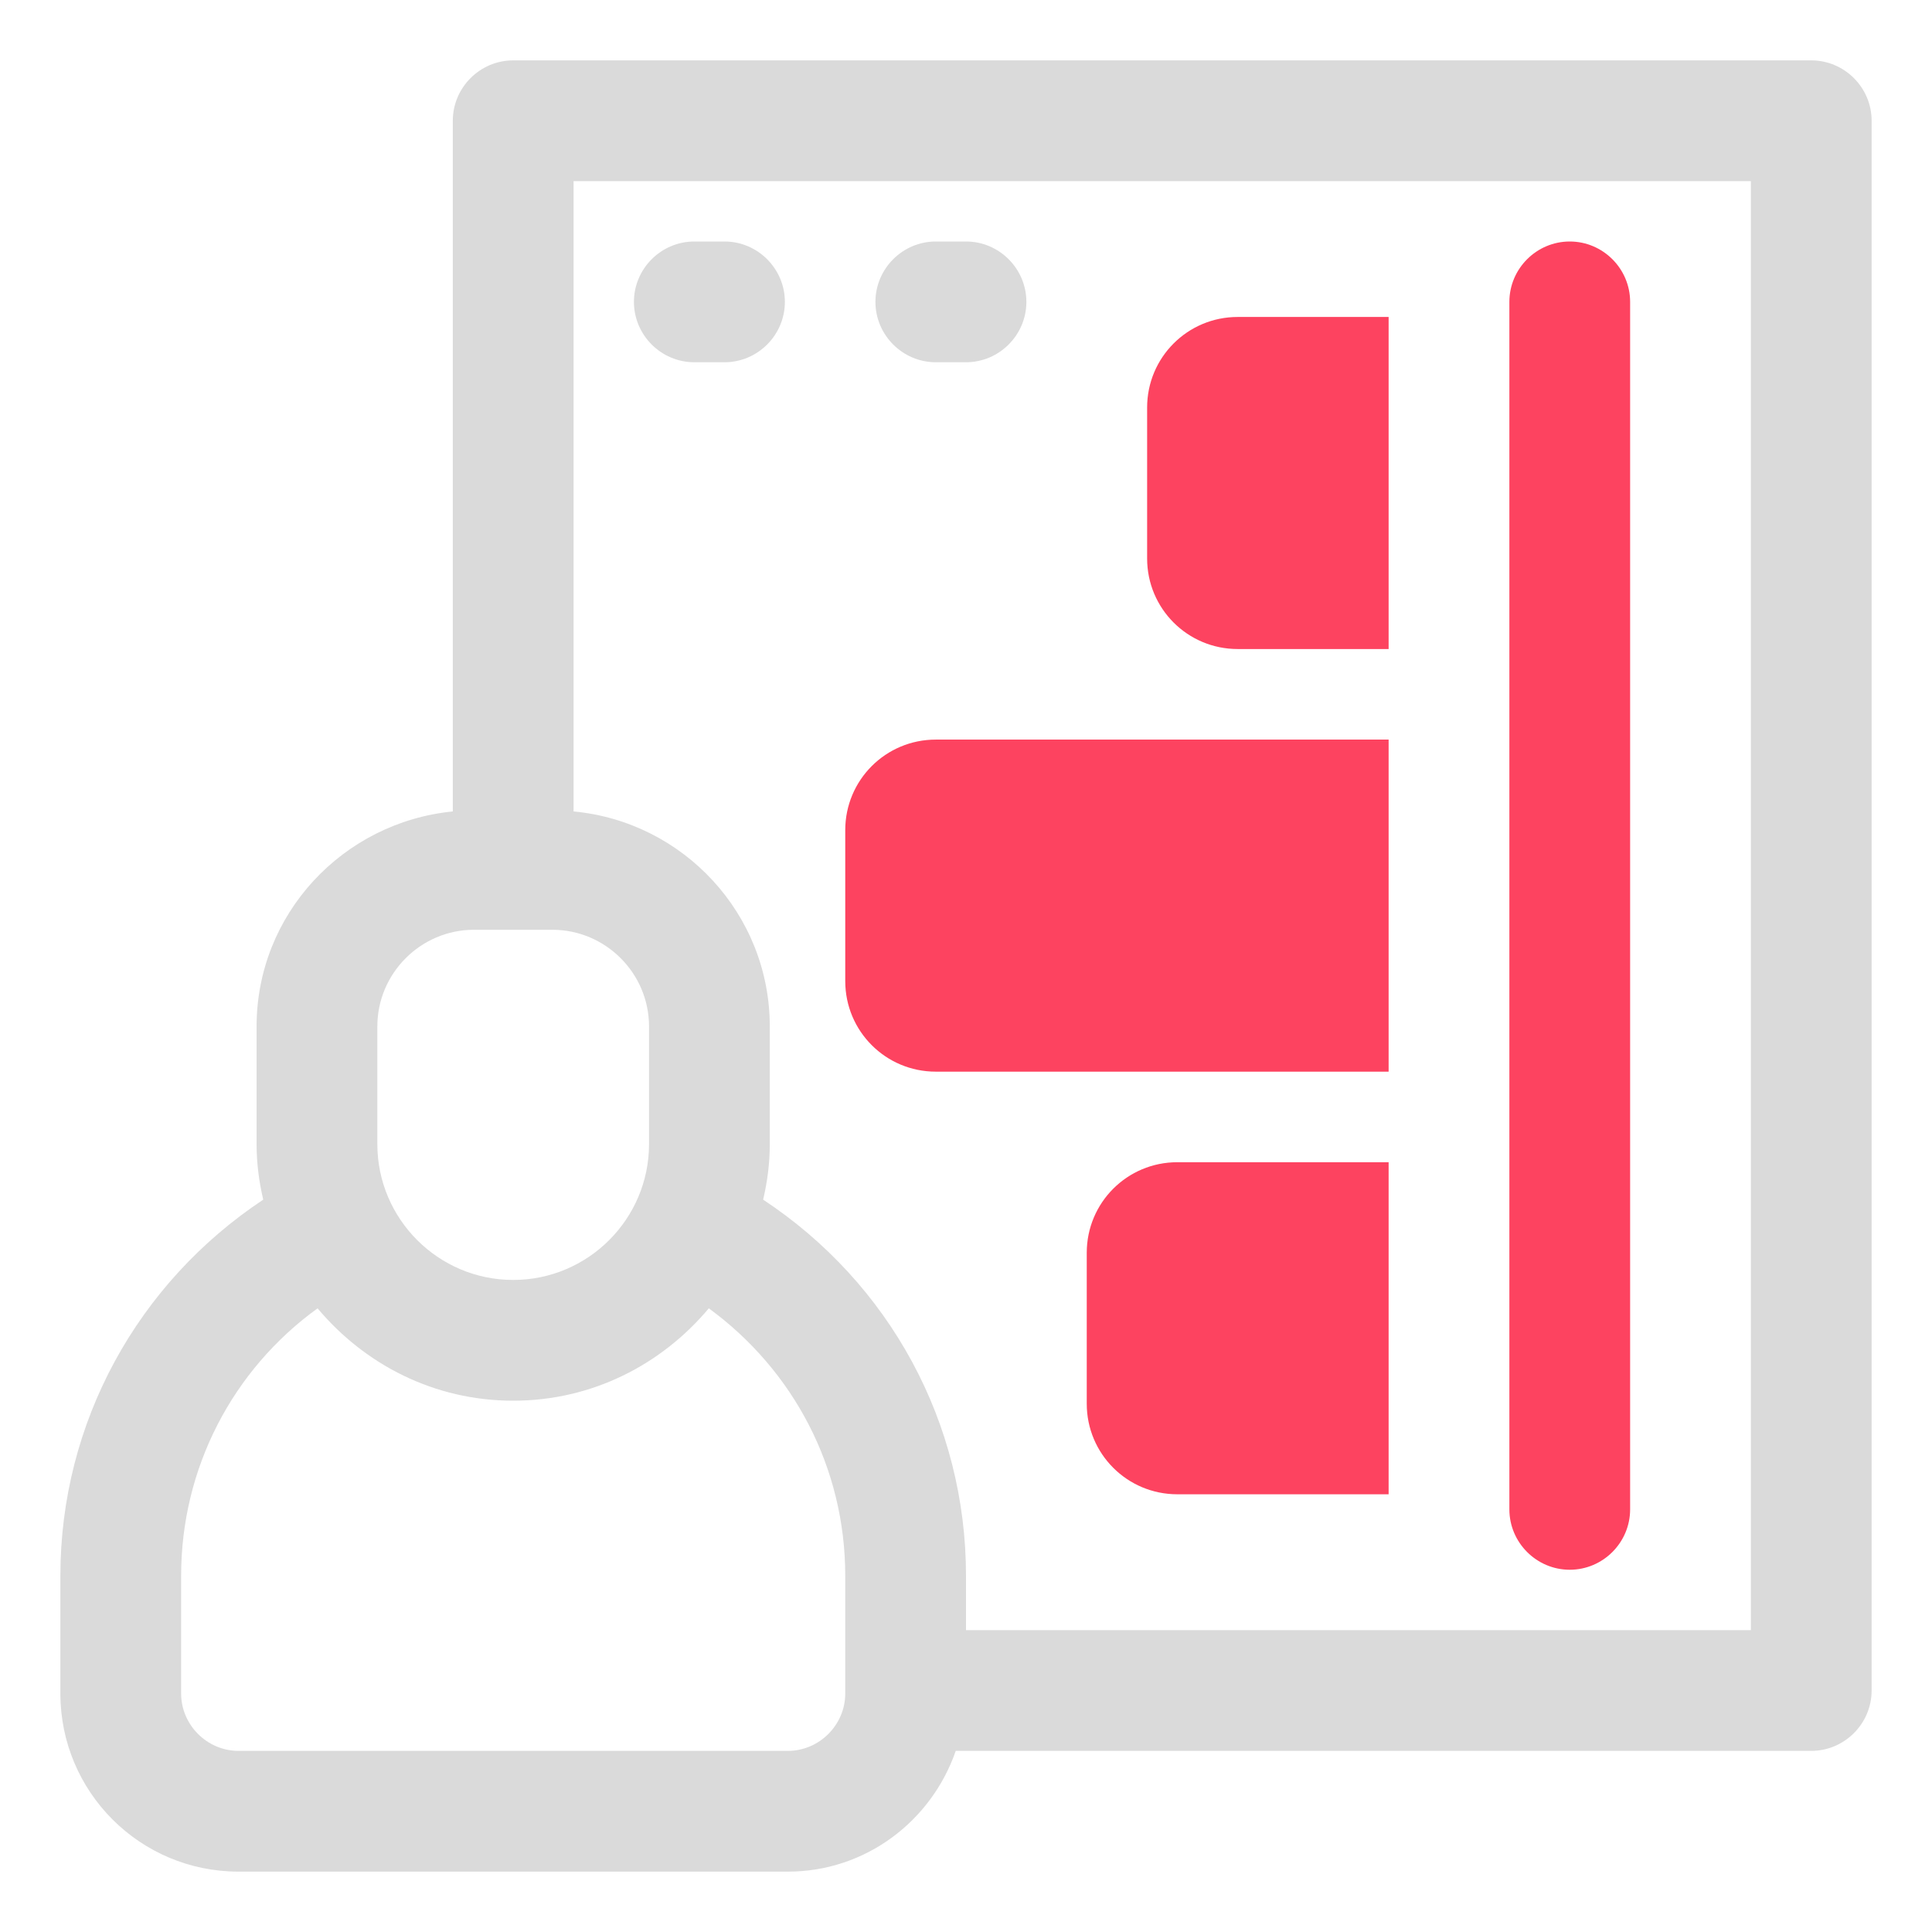 <?xml version="1.0" encoding="UTF-8"?>
<svg id="OBJECT" xmlns="http://www.w3.org/2000/svg" viewBox="0 0 32 32">
  <defs>
    <style>
      .cls-1 {
        fill: #FD4360;
      }

      .cls-1, .cls-2 {
        stroke-width: 0px;
      }

      .cls-2 {
        fill: #dadada;
      }
    </style>
  </defs>
  <g>
    <path class="cls-2" d="m30,1H8.5c-.55,0-1,.45-1,1v11.44c-1.82.18-3.25,1.7-3.25,3.56v1.95c0,.32.04.62.11.92-2.08,1.38-3.36,3.69-3.36,6.23v1.95c0,1.63,1.32,2.95,2.95,2.95h9.1c1.29,0,2.38-.84,2.78-2h14.17c.55,0,1-.45,1-1V2c0-.55-.45-1-1-1ZM6.25,17c0-.88.72-1.6,1.6-1.6h1.3c.88,0,1.6.72,1.6,1.6v1.95c0,1.24-1.01,2.25-2.25,2.25s-2.25-1.01-2.25-2.25v-1.95Zm7.75,11.05c0,.52-.43.95-.95.95H3.95c-.52,0-.95-.43-.95-.95v-1.95c0-1.78.85-3.41,2.26-4.43.78.93,1.93,1.53,3.24,1.53s2.46-.6,3.24-1.53c1.41,1.03,2.26,2.65,2.26,4.43v1.95Zm15-1.05h-13v-.9c0-2.54-1.27-4.85-3.36-6.23.07-.3.11-.6.11-.92v-1.95c0-1.86-1.43-3.39-3.25-3.56V3h19.5v24Z"/>
    <path class="cls-2" d="m11.5,6h.5c.55,0,1-.45,1-1s-.45-1-1-1h-.5c-.55,0-1,.45-1,1s.45,1,1,1Z"/>
    <path class="cls-2" d="m15.5,6h.5c.55,0,1-.45,1-1s-.45-1-1-1h-.5c-.55,0-1,.45-1,1s.45,1,1,1Z"/>
  </g>
  <path class="cls-1" d="m26,26c-.55,0-1-.45-1-1V5c0-.55.45-1,1-1s1,.45,1,1v20c0,.55-.45,1-1,1Z"/>
  <g>
    <path class="cls-1" d="m23,12.25h-7.5c-.83,0-1.5.67-1.5,1.5v2.5c0,.83.67,1.5,1.5,1.5h7.5v-5.5Z"/>
    <path class="cls-1" d="m23,5.25h-2.5c-.83,0-1.5.67-1.5,1.5v2.5c0,.83.67,1.5,1.5,1.5h2.5v-5.5Z"/>
    <path class="cls-1" d="m23,19.25h-3.5c-.83,0-1.5.67-1.5,1.5v2.5c0,.83.67,1.5,1.5,1.5h3.5v-5.5Z"/>
  </g>
</svg>